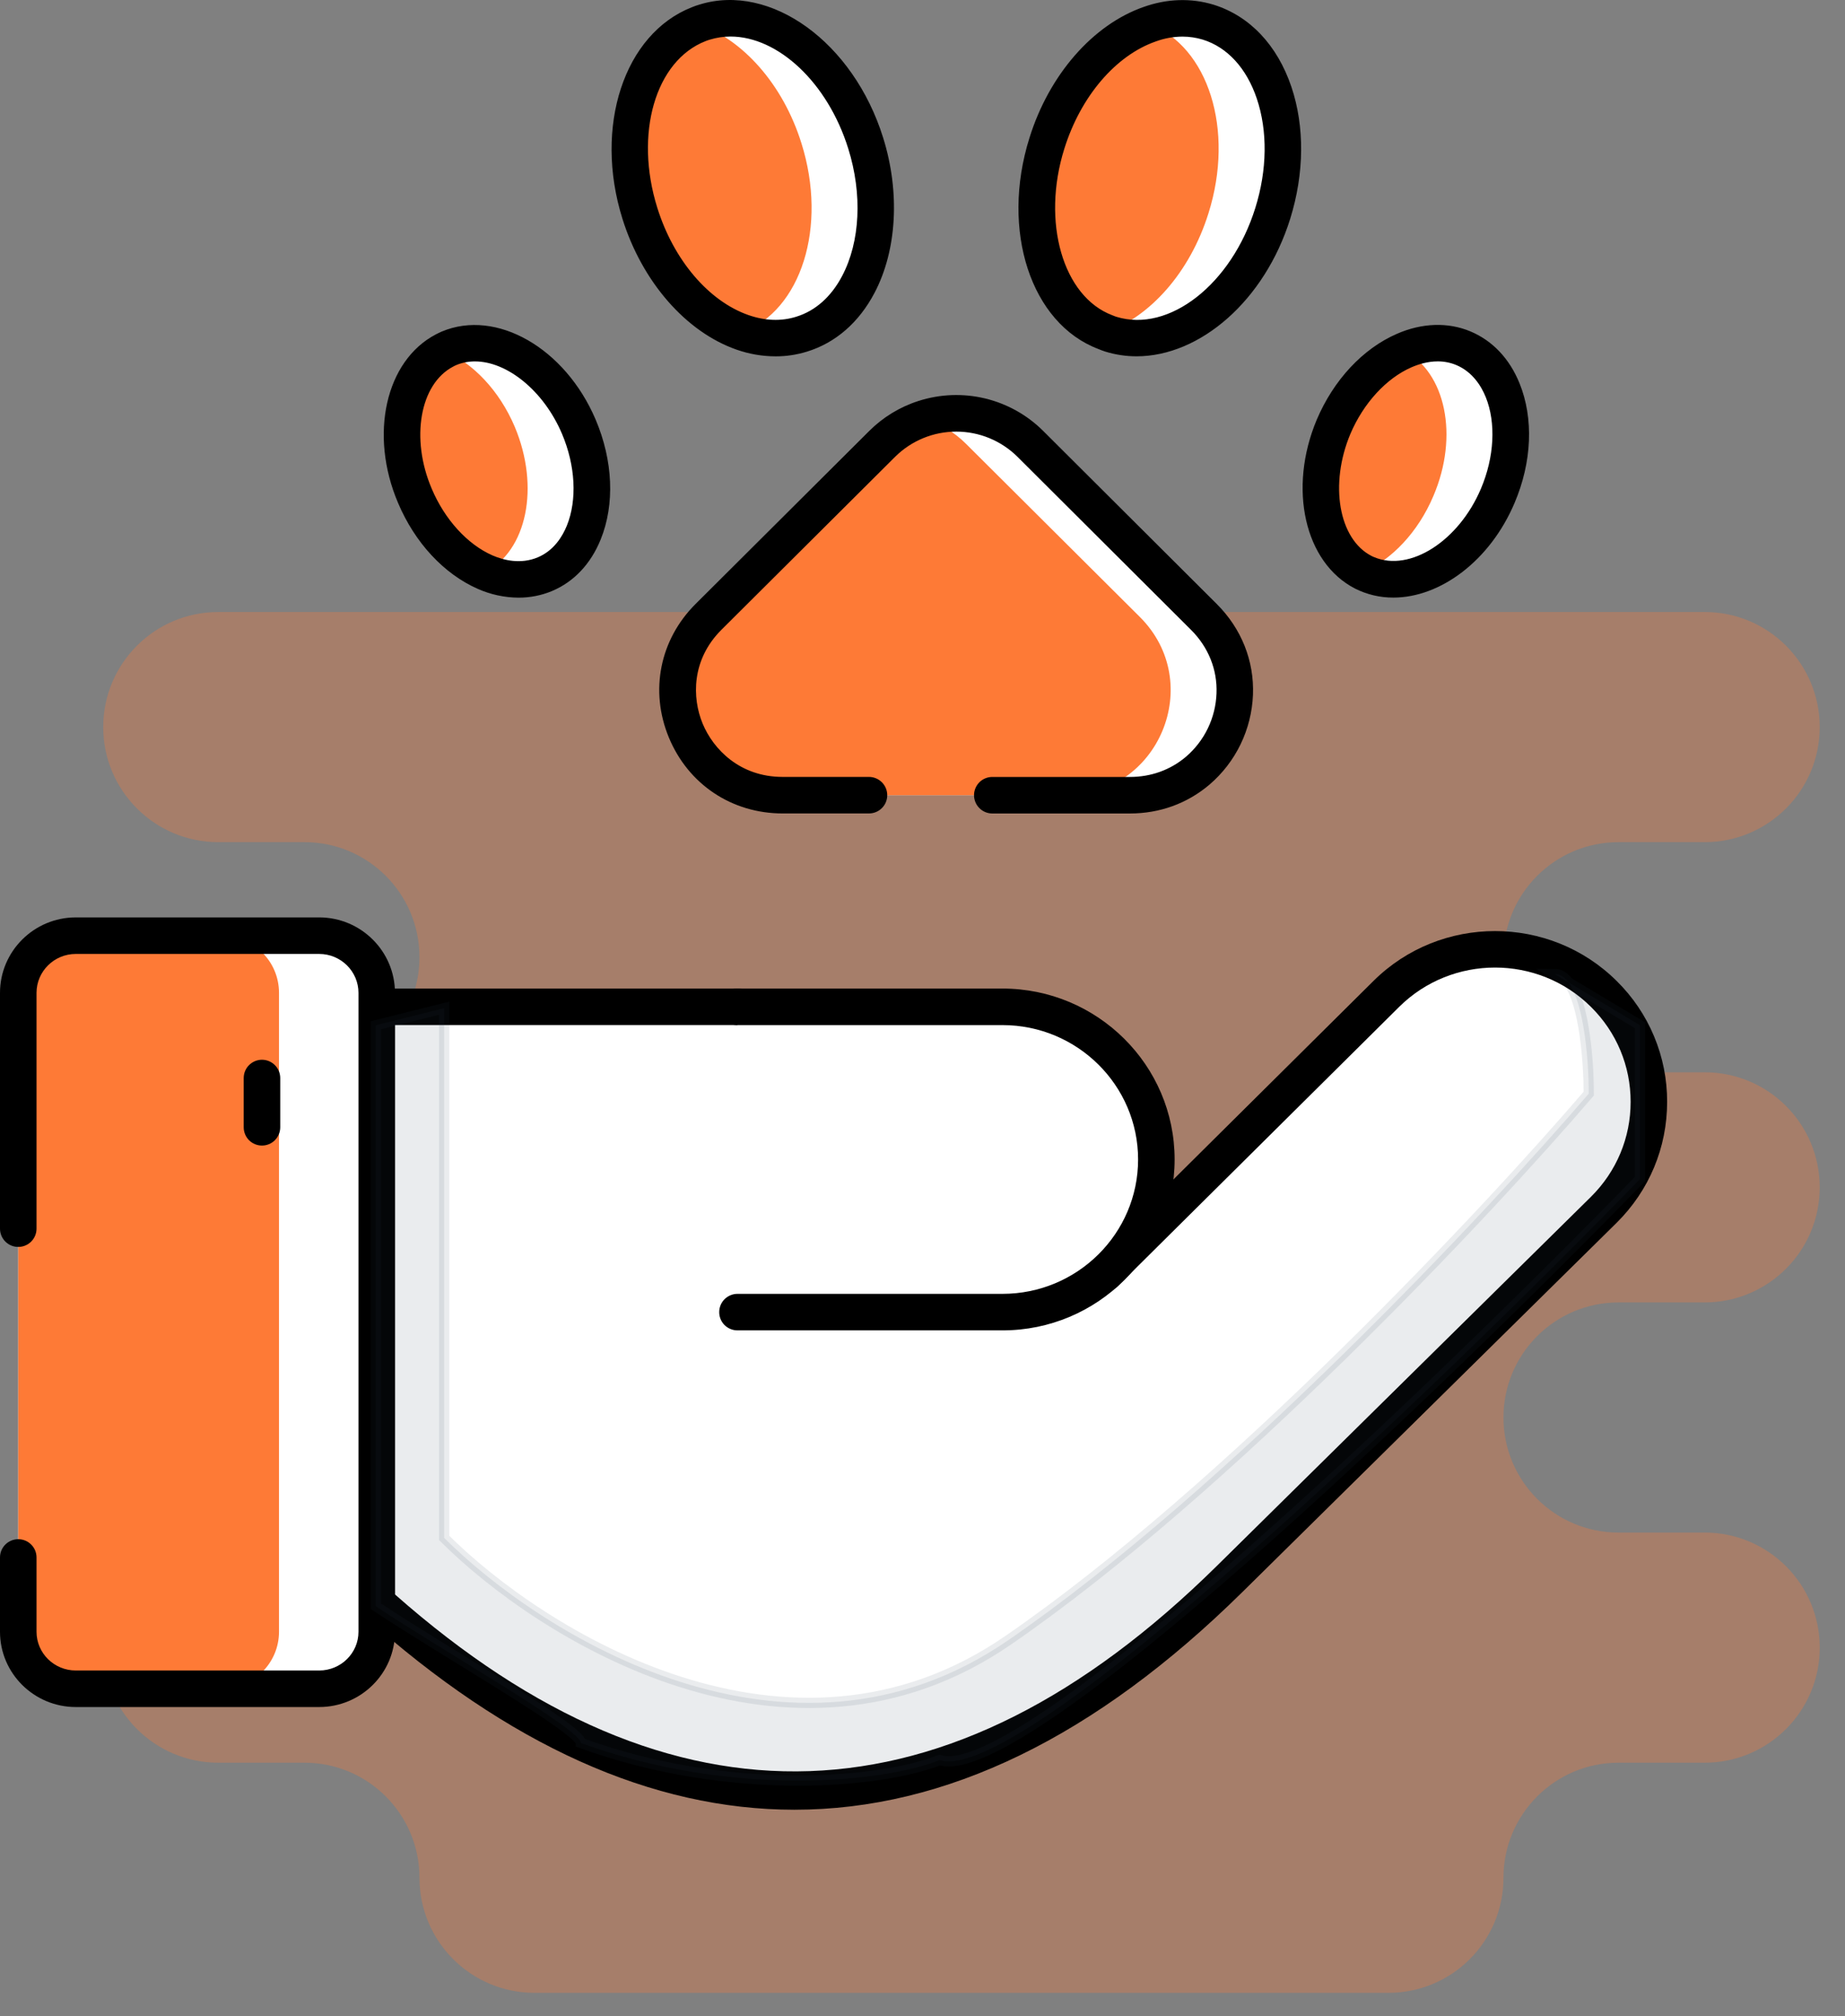 <svg width="54" height="59" viewBox="0 0 54 59" fill="none" xmlns="http://www.w3.org/2000/svg">
<rect x="0" y="0" width="54" height="59" fill="#808080" stroke="none"/>
<path opacity="0.3" d="M44.004 41.477C44.004 39.618 45.511 38.11 47.371 38.11H49.893C51.753 38.11 53.26 36.603 53.26 34.743C53.26 32.883 51.753 31.376 49.893 31.376H47.371C45.511 31.376 44.004 29.869 44.004 28.009C44.004 26.149 45.511 24.642 47.371 24.642H49.893C51.753 24.642 53.26 23.134 53.26 21.275C53.26 19.415 51.753 17.908 49.893 17.908H6.388C4.528 17.908 3.021 19.415 3.021 21.275C3.021 23.134 4.528 24.642 6.388 24.642H8.91C10.769 24.642 12.277 26.149 12.277 28.009C12.277 29.869 10.769 31.376 8.91 31.376H6.388C4.528 31.376 3.021 32.883 3.021 34.743C3.021 36.603 4.528 38.11 6.388 38.11H8.91C10.769 38.11 12.277 39.618 12.277 41.477C12.277 43.337 10.769 44.844 8.91 44.844H6.388C4.528 44.844 3.021 46.352 3.021 48.211C3.021 50.071 4.528 51.578 6.388 51.578H8.91C10.769 51.578 12.277 53.086 12.277 54.946C12.277 56.805 13.784 58.312 15.644 58.312H40.637C42.497 58.312 44.004 56.805 44.004 54.946C44.004 53.086 45.512 51.578 47.371 51.578H49.893C51.753 51.578 53.261 50.071 53.261 48.211C53.261 46.352 51.753 44.844 49.893 44.844H47.371C45.511 44.844 44.004 43.337 44.004 41.477Z" fill="#FE7A36"/>
<path d="M33.072 23.268H22.907C20.175 23.268 18.807 19.976 20.737 18.052L25.819 12.991C26.177 12.633 26.6 12.387 27.049 12.242C28.107 11.906 29.315 12.151 30.159 12.991L35.237 18.052C37.172 19.976 35.803 23.268 33.072 23.268ZM43.836 14.508C43.061 16.336 41.356 17.363 40.026 16.801C39.983 16.785 39.94 16.764 39.897 16.742C38.679 16.117 38.289 14.257 39.032 12.488C39.486 11.419 40.261 10.623 41.094 10.259C41.677 10.003 42.286 9.96 42.831 10.19C44.162 10.751 44.611 12.686 43.836 14.508ZM37.252 6.24C36.466 8.763 34.344 10.345 32.511 9.778C32.463 9.762 32.415 9.746 32.367 9.725C30.651 9.078 29.871 6.641 30.64 4.193C31.186 2.446 32.372 1.152 33.649 0.708C34.216 0.505 34.804 0.479 35.365 0.65C37.198 1.222 38.037 3.723 37.252 6.24ZM15.948 16.801C15.397 17.031 14.783 16.994 14.2 16.742C13.372 16.379 12.597 15.583 12.142 14.508C11.394 12.755 11.784 10.895 13.003 10.259C13.051 10.233 13.099 10.211 13.147 10.19C14.467 9.634 16.167 10.666 16.942 12.488C17.717 14.316 17.268 16.245 15.948 16.801ZM23.462 9.778C22.896 9.955 22.303 9.923 21.731 9.725C20.448 9.276 19.272 7.983 18.727 6.24C17.963 3.798 18.732 1.377 20.448 0.708C20.502 0.687 20.555 0.666 20.614 0.65C22.431 0.088 24.553 1.671 25.338 4.193C26.124 6.711 25.285 9.217 23.462 9.778Z" fill="white"/>
<path d="M31.191 23.268H22.907C20.175 23.268 18.807 19.976 20.737 18.052L25.819 12.991C26.177 12.633 26.6 12.387 27.049 12.242C27.498 12.387 27.92 12.633 28.278 12.991L33.361 18.052C35.29 19.976 33.922 23.268 31.191 23.268ZM41.955 14.508C41.501 15.583 40.726 16.379 39.897 16.742C38.679 16.117 38.289 14.257 39.032 12.488C39.486 11.419 40.261 10.623 41.094 10.259C42.313 10.896 42.703 12.755 41.955 14.508ZM35.37 6.24C34.825 7.983 33.649 9.276 32.367 9.725C30.651 9.078 29.871 6.641 30.64 4.193C31.186 2.446 32.372 1.152 33.649 0.708C35.365 1.371 36.14 3.798 35.37 6.24ZM14.2 16.742C13.372 16.379 12.597 15.583 12.142 14.508C11.394 12.755 11.784 10.896 13.003 10.259C13.837 10.623 14.612 11.419 15.066 12.488C15.809 14.257 15.419 16.117 14.2 16.742ZM21.731 9.725C20.448 9.276 19.272 7.983 18.727 6.24C17.963 3.798 18.732 1.377 20.448 0.708C21.725 1.152 22.912 2.446 23.457 4.193C24.227 6.641 23.446 9.078 21.731 9.725Z" fill="#FE7A36"/>
<path d="M33.073 23.803H29.043C28.901 23.803 28.765 23.747 28.665 23.646C28.565 23.546 28.508 23.41 28.508 23.268C28.508 23.127 28.565 22.991 28.665 22.89C28.765 22.79 28.901 22.734 29.043 22.734H33.073C33.687 22.734 34.254 22.53 34.71 22.144C34.979 21.913 35.198 21.63 35.352 21.311C35.506 20.991 35.592 20.644 35.605 20.29C35.633 19.597 35.368 18.936 34.859 18.43L29.782 13.368C29.306 12.895 28.661 12.629 27.989 12.629C27.318 12.629 26.673 12.894 26.197 13.368L21.113 18.43C20.235 19.306 20.254 20.42 20.564 21.171C20.877 21.926 21.656 22.733 22.905 22.733H25.433C25.575 22.733 25.711 22.79 25.811 22.89C25.912 22.99 25.968 23.126 25.968 23.268C25.968 23.41 25.912 23.546 25.811 23.646C25.711 23.746 25.575 23.802 25.433 23.802H22.905C21.419 23.802 20.143 22.95 19.576 21.579C19.011 20.214 19.311 18.717 20.358 17.673L25.44 12.611C25.845 12.207 26.339 11.906 26.884 11.732C27.514 11.53 28.188 11.504 28.832 11.659C29.476 11.814 30.065 12.143 30.534 12.611L35.612 17.673C36.334 18.392 36.711 19.336 36.672 20.331C36.652 20.833 36.529 21.325 36.31 21.778C36.091 22.23 35.781 22.632 35.4 22.958C34.748 23.512 33.943 23.803 33.073 23.803ZM40.782 17.486C40.392 17.488 40.007 17.397 39.658 17.221C38.183 16.463 37.693 14.295 38.539 12.281C39.033 11.118 39.887 10.203 40.881 9.77C41.615 9.447 42.382 9.421 43.039 9.698C43.686 9.97 44.183 10.496 44.475 11.218C44.891 12.245 44.838 13.521 44.328 14.718C43.612 16.407 42.157 17.486 40.782 17.486ZM42.078 10.574C41.785 10.574 41.515 10.659 41.31 10.748C40.573 11.07 39.906 11.798 39.523 12.697C38.904 14.172 39.181 15.774 40.141 16.267C40.162 16.277 40.188 16.291 40.215 16.301C41.272 16.746 42.697 15.826 43.344 14.3C43.737 13.375 43.79 12.373 43.485 11.619C43.357 11.303 43.103 10.884 42.624 10.682C42.451 10.61 42.266 10.573 42.078 10.574ZM33.265 10.426C32.956 10.426 32.649 10.38 32.354 10.289C32.285 10.267 32.216 10.242 32.15 10.213C30.176 9.47 29.277 6.75 30.131 4.033C30.706 2.187 31.988 0.72 33.474 0.203C34.152 -0.039 34.86 -0.063 35.521 0.138C36.579 0.468 37.386 1.322 37.798 2.544C38.188 3.705 38.176 5.073 37.763 6.399C37.014 8.8 35.121 10.426 33.265 10.426ZM34.608 1.071C34.342 1.073 34.079 1.12 33.83 1.212C32.653 1.621 31.628 2.824 31.151 4.352C30.478 6.494 31.108 8.68 32.556 9.225C32.615 9.25 32.646 9.26 32.675 9.27C34.215 9.745 36.046 8.318 36.742 6.081C37.089 4.97 37.104 3.835 36.785 2.886C36.485 1.997 35.925 1.384 35.206 1.16C35.012 1.101 34.81 1.071 34.608 1.071ZM15.175 17.488C14.766 17.485 14.363 17.398 13.989 17.233C12.994 16.797 12.142 15.88 11.651 14.717C10.799 12.721 11.284 10.554 12.756 9.785C12.813 9.755 12.872 9.727 12.931 9.701C14.529 9.029 16.544 10.187 17.434 12.279C17.944 13.482 17.997 14.76 17.581 15.785C17.29 16.503 16.797 17.024 16.156 17.294L16.154 17.295C15.844 17.424 15.511 17.489 15.175 17.488ZM13.9 10.575C13.711 10.575 13.528 10.61 13.355 10.682C13.33 10.693 13.296 10.708 13.263 10.727C12.287 11.236 12.01 12.836 12.635 14.298C13.016 15.201 13.682 15.931 14.415 16.252C14.741 16.393 15.239 16.518 15.741 16.308C16.213 16.109 16.463 15.695 16.59 15.383C16.896 14.629 16.843 13.625 16.45 12.697C15.911 11.427 14.838 10.575 13.9 10.575ZM22.699 10.427C22.309 10.426 21.923 10.359 21.556 10.23C20.073 9.711 18.794 8.243 18.217 6.399C17.373 3.702 18.268 0.984 20.255 0.21C20.327 0.181 20.396 0.155 20.472 0.134C22.557 -0.511 24.978 1.237 25.849 4.033C26.347 5.628 26.252 7.324 25.595 8.571C25.139 9.437 24.456 10.031 23.621 10.288C23.322 10.381 23.011 10.428 22.699 10.427ZM21.382 1.069C21.175 1.069 20.972 1.1 20.772 1.161C20.718 1.176 20.685 1.19 20.651 1.203C19.178 1.777 18.561 3.918 19.238 6.08C19.716 7.608 20.739 8.811 21.908 9.22C22.395 9.389 22.865 9.405 23.304 9.268L23.306 9.267C23.864 9.096 24.329 8.683 24.649 8.073C25.177 7.072 25.244 5.682 24.828 4.352C24.222 2.406 22.765 1.069 21.382 1.069Z" fill="black"/>
<path d="M32.322 37.269L40.574 29.083C42.332 27.339 45.183 27.339 46.941 29.083C47.359 29.496 47.69 29.988 47.917 30.53C48.143 31.072 48.26 31.654 48.26 32.241C48.26 32.829 48.143 33.41 47.917 33.952C47.69 34.494 47.359 34.986 46.941 35.399L35.994 46.197C27.915 54.166 19.479 54.472 11.024 46.895V29.46H21.583" fill="white"/>
<path d="M23.252 52.954C19.084 52.954 14.88 51.067 10.668 47.292C10.612 47.242 10.567 47.181 10.537 47.112C10.506 47.043 10.49 46.969 10.49 46.894V29.46C10.49 29.318 10.546 29.182 10.647 29.082C10.747 28.982 10.883 28.926 11.025 28.926H21.583C21.725 28.926 21.861 28.982 21.961 29.082C22.061 29.182 22.118 29.318 22.118 29.46C22.118 29.602 22.061 29.738 21.961 29.838C21.861 29.938 21.725 29.994 21.583 29.994H11.56V46.654C19.686 53.828 27.78 53.547 35.62 45.815L46.566 35.018C47.313 34.277 47.726 33.29 47.726 32.241C47.726 31.192 47.314 30.204 46.565 29.462C45.017 27.927 42.498 27.928 40.951 29.462L32.699 37.648C32.65 37.699 32.59 37.739 32.525 37.767C32.46 37.795 32.389 37.809 32.319 37.809C32.248 37.81 32.177 37.796 32.112 37.769C32.046 37.742 31.987 37.702 31.937 37.651C31.887 37.601 31.847 37.541 31.821 37.475C31.794 37.41 31.781 37.339 31.782 37.268C31.783 37.197 31.798 37.127 31.826 37.062C31.854 36.997 31.895 36.938 31.947 36.889L40.198 28.704C42.16 26.757 45.354 26.757 47.317 28.704C47.786 29.166 48.159 29.716 48.412 30.324C48.666 30.931 48.796 31.583 48.794 32.241C48.794 33.578 48.27 34.834 47.317 35.779L36.37 46.577C32.06 50.828 27.676 52.954 23.252 52.954Z" fill="black"/>
<path d="M21.584 29.459H29.341C31.826 29.459 33.844 31.459 33.844 33.927C33.844 36.394 31.829 38.394 29.341 38.394H21.584" fill="white"/>
<path d="M29.341 38.928H21.584C21.442 38.928 21.307 38.872 21.206 38.772C21.106 38.672 21.05 38.536 21.05 38.394C21.05 38.252 21.106 38.116 21.206 38.016C21.307 37.916 21.442 37.859 21.584 37.859H29.341C31.53 37.859 33.31 36.096 33.31 33.927C33.31 31.759 31.53 29.995 29.341 29.995H21.584C21.442 29.995 21.307 29.938 21.206 29.838C21.106 29.738 21.05 29.602 21.05 29.46C21.05 29.319 21.106 29.183 21.206 29.082C21.307 28.982 21.442 28.926 21.584 28.926H29.341C32.119 28.926 34.379 31.169 34.379 33.927C34.379 36.685 32.119 38.928 29.341 38.928Z" fill="black"/>
<path d="M11.026 29.051V47.747C11.026 48.666 10.272 49.414 9.342 49.414H2.218C1.288 49.414 0.534 48.666 0.534 47.747V29.051C0.534 28.127 1.293 27.378 2.218 27.378H9.342C10.272 27.378 11.026 28.127 11.026 29.051Z" fill="white"/>
<path d="M8.166 29.051V47.747C8.166 48.666 7.413 49.414 6.483 49.414H2.218C1.288 49.414 0.534 48.666 0.534 47.747V29.051C0.534 28.127 1.293 27.378 2.218 27.378H6.477C7.413 27.378 8.166 28.127 8.166 29.051Z" fill="#FE7A36"/>
<path d="M9.342 49.949H2.218C0.995 49.949 0 48.962 0 47.747V45.572C0 45.43 0.056 45.294 0.157 45.194C0.257 45.094 0.393 45.038 0.534 45.038C0.676 45.038 0.812 45.094 0.912 45.194C1.013 45.294 1.069 45.43 1.069 45.572V47.747C1.069 48.372 1.584 48.88 2.218 48.88H9.342C9.976 48.88 10.492 48.372 10.492 47.747V29.052C10.492 28.424 9.976 27.913 9.342 27.913H2.218C1.584 27.913 1.069 28.424 1.069 29.052V35.952C1.069 36.093 1.013 36.229 0.912 36.33C0.812 36.43 0.676 36.486 0.534 36.486C0.393 36.486 0.257 36.43 0.157 36.33C0.056 36.229 0 36.093 0 35.952V29.052C0 27.835 0.995 26.844 2.218 26.844H9.342C10.565 26.844 11.56 27.835 11.56 29.052V47.747C11.56 48.962 10.565 49.949 9.342 49.949Z" fill="black"/>
<path d="M7.667 33.52C7.526 33.52 7.39 33.464 7.289 33.364C7.189 33.263 7.133 33.127 7.133 32.986V31.544C7.133 31.402 7.189 31.266 7.289 31.166C7.39 31.066 7.526 31.009 7.667 31.009C7.809 31.009 7.945 31.066 8.045 31.166C8.145 31.266 8.202 31.402 8.202 31.544V32.986C8.202 33.127 8.145 33.263 8.045 33.364C7.945 33.464 7.809 33.52 7.667 33.52Z" fill="black"/>
<path opacity="0.1" d="M13 30V45C15.833 47.833 23.1 52.4 29.5 48C35.9 43.6 43.5 35.5 46.5 32C46.5 31.062 46.371 29.37 45.904 28.743L45.5 28.5C45.657 28.5 45.791 28.59 45.904 28.743L48 30V34.5C42.167 40.5 29.9 52.3 27.5 51.5C25.833 52.167 21.4 52.6 17 51C17 50.6 13 48.333 11 47V30L13 29.5V30Z" fill="#294157" stroke="#294157" stroke-width="0.3"/>
</svg>
